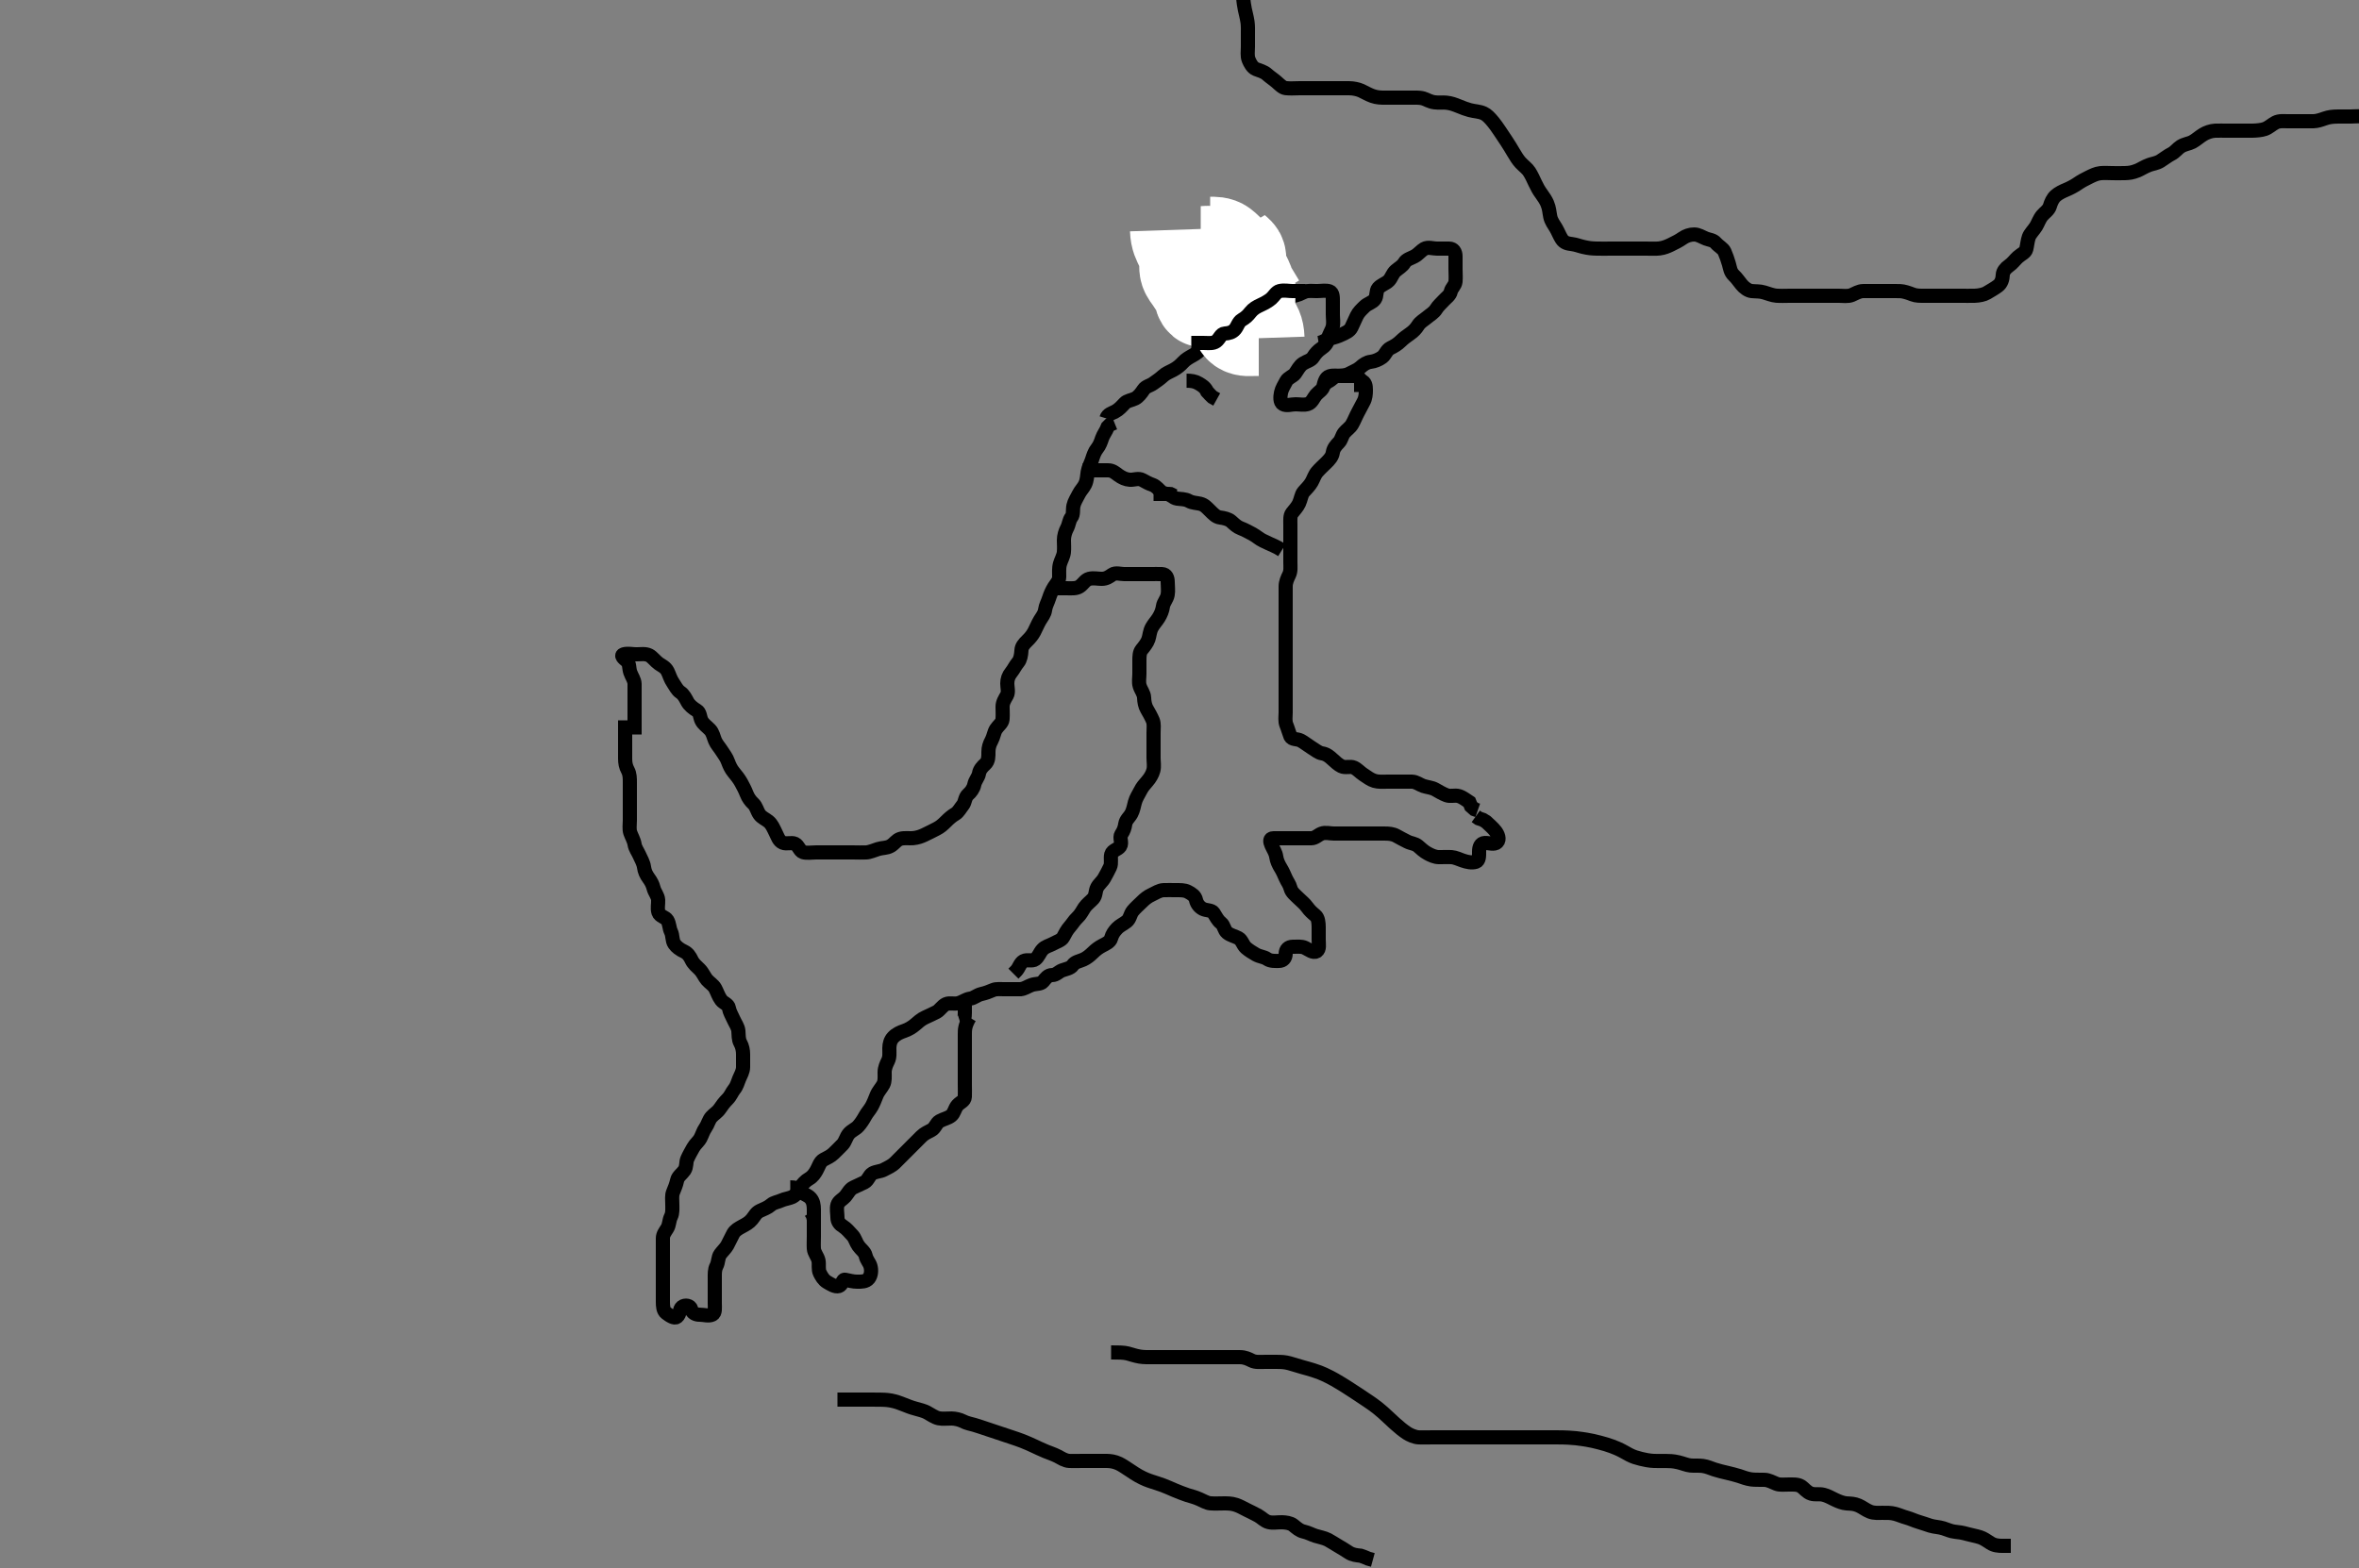 <svg width="500" height="332.41" xmlns="http://www.w3.org/2000/svg" xmlns:svg="http://www.w3.org/2000/svg" xmlns:xlink="http://www.w3.org/1999/xlink">
 <rect width="100%" height="100%" fill="#808080" stroke="none"/>
 <!-- Created with SVG-edit - http://svg-edit.googlecode.com/ -->
 <g display="inline" class="layer">
  <title>Layer 1</title>
  <path t="0,514,514,530,558,597,647,663,717,717,748,748,763,780,797,814,838,862,862,1164,1206,1247,1270,1313,1396,1411,1464,1513,1513,1565,1614,1614,1614,1683,1746,1746,1774,1774,1812,1838,1881,1897,1948,1948,1964,1982,1996,2046,2062,2062,2079,2101,2102,2112,2112,2129,2157,2196,2212,2212,2229,2229,2246,2246,2246,2269,2270,2312,2312,2312,2329,2349,2350,2373,2374,2414,2430,2446,2496,2512,2512,2512,2534,2534,2781,2797,2812,2845,2846,2896,2925,2926,2933,2949,2965,3046,3061,3077,3077,3110,3129,3146,3174,3174,3212,3238,3238,3281,3281,3296,3296,3312,3329,3329,3346,3346,3362,3362,3379,3379,3379,3396,3396,3414,3414,3414,3462,3514,3549,3598,3598,3646,3662,3712,3729,3746,3746,3762,3789,3831,3863,3863,3913,3942,3942,3958,3997,4013,4030,4047,4047,4063,4080,4080,4097,4147,4147,4197,4213,4213,4230,4247,4270,4280,4330,4330,4347,4363,4397,4447,4447,4497,4497,4513,4530,4530,4547,4580,4597,4649,4649,4680,4696,4712,4750,4798,4846,4878,4878,4902,4902,4912,4934,4950,4962,4982,4998,5046,5078,5078,5096,5096,5146,5162,5162,5179,5198,5198,5214,5230,5262,5279,5296,5318,5362,5379,5429,5429,5446,5446,5470,5470,5512,5611,5611,5627,5643,5643,5662,5714,5796,5796,5848,5880,5947,5947,5963" d="M134.5,155.705C134.5,154.705 134.5,153.905 134.5,153.005C134.5,152.105 134.5,151.205 134.5,150.305C134.5,149.4 134.5,148.538 134.5,147.705C134.5,146.726 134.518,145.906 134.5,145.005C134.482,144.104 133.882,143.395 133.585,142.505C133.299,141.647 133.445,140.595 132.889,140.141C132.136,139.526 131.456,138.931 132.204,138.709C133.063,138.456 134,138.705 134.9,138.705C135.8,138.705 136.769,138.516 137.6,138.926C138.291,139.268 138.877,140.151 139.667,140.705C140.29,141.142 141.063,141.427 141.515,142.341C141.909,143.139 142.067,143.908 142.699,144.82C143.115,145.421 143.506,146.297 144.204,146.758C144.96,147.256 145.313,148.064 145.721,148.805C146.093,149.479 146.873,150.138 147.699,150.621C148.394,151.028 148.327,151.962 148.667,152.705C149.034,153.508 149.821,153.984 150.5,154.705C151.083,155.324 151.237,156.24 151.553,156.995C151.897,157.819 152.46,158.353 152.936,159.116C153.435,159.916 153.961,160.502 154.333,161.538C154.567,162.19 154.937,163.031 155.521,163.726C156.012,164.31 156.639,165.091 157.089,165.905C157.524,166.692 157.931,167.477 158.215,168.22C158.575,169.165 159.115,169.85 159.649,170.341C160.323,170.961 160.433,171.896 161,172.684C161.464,173.329 162.286,173.639 162.9,174.152C163.619,174.752 163.905,175.538 164.3,176.306C164.807,177.293 165.029,178.253 165.9,178.633C166.728,178.994 167.765,178.516 168.5,178.872C169.255,179.236 169.492,180.427 170.21,180.648C170.983,180.886 172.089,180.705 172.9,180.705C173.8,180.705 174.7,180.705 175.6,180.705C176.5,180.705 177.3,180.705 178.2,180.705C179.1,180.705 180.021,180.705 180.984,180.705C181.675,180.705 182.744,180.751 183.6,180.705C184.389,180.662 185.318,180.228 186.101,179.989C187.078,179.691 187.916,179.816 188.743,179.348C189.607,178.859 189.965,178.085 190.821,177.826C191.679,177.567 192.703,177.752 193.5,177.684C194.507,177.598 195.305,177.281 195.9,177C196.91,176.525 197.503,176.21 198.5,175.705C199.281,175.309 199.835,174.823 200.515,174.141C201.079,173.575 201.723,172.987 202.5,172.538C203.122,172.179 203.574,171.295 204.075,170.68C204.579,170.06 204.493,169.024 205.205,168.405C205.743,167.938 206.337,167.19 206.511,166.305C206.673,165.475 207.384,164.715 207.495,164.005C207.636,163.113 208.267,162.484 208.795,162.005C209.564,161.306 209.499,160.305 209.5,159.405C209.501,158.505 209.737,157.749 210.147,157.005C210.579,156.223 210.708,155.178 211.111,154.566C211.61,153.807 212.43,153.268 212.489,152.52C212.573,151.465 212.495,150.605 212.5,149.82C212.505,148.89 212.988,148.179 213.415,147.42C213.816,146.706 213.5,145.705 213.5,144.905C213.5,144.005 213.745,143.267 214.333,142.538C214.897,141.84 215.164,141.153 215.796,140.4C216.256,139.852 216.446,138.879 216.5,137.872C216.543,137.066 217.043,136.48 217.721,135.826C218.301,135.268 218.815,134.663 219.216,133.905C219.665,133.056 219.935,132.311 220.416,131.506C220.861,130.763 221.394,130.177 221.511,129.294C221.633,128.368 222.065,127.728 222.379,126.726C222.599,126.022 222.96,125.181 223.447,124.409C223.89,123.707 224.49,123.184 224.5,122.305C224.511,121.405 224.404,120.482 224.667,119.538C224.857,118.857 225.407,117.883 225.489,117.116C225.589,116.189 225.499,115.384 225.5,114.53C225.501,113.59 225.801,112.654 226.147,112.005C226.601,111.156 226.589,110.288 227.075,109.68C227.573,109.055 227.335,108.086 227.521,107.205C227.7,106.358 228.248,105.552 228.667,104.705C229.011,104.01 229.642,103.406 229.979,102.705C230.438,101.753 230.392,100.895 230.536,100.069C230.72,99.02 231.154,98.36 231.447,97.462C231.727,96.607 231.981,95.767 232.553,95.062C233.055,94.444 233.332,93.669 233.585,92.905C233.842,92.133 234.447,91.405 234.785,90.506L235.301,89.99L236.215,89.621" id="svg_1" stroke-width="3" stroke="#000" fill="none"/>
  <path t="24251,24445,24445,24560,24576,24677,24677,24715,24715,24790,24828,24828,24854,24912,24950,24966,25030,25078,25078,25130,25179,25196,25246,25263,25263,25313,25329,25329,25346,25396,25413,25463,25463,25530,25596,25710,25758,25806,25806,25846,25869,25893,25947,25998,26049,26131,26147,26147,26166,26190,26228,26246,26262,26360,26360,26411,26428,26478,26530,26530,26580,26632,26670,26670,26728,26806,26806,26848,26908,26966,26966,27013,27013,27084,27099,27119,27178,27232,27279,27279,27362,27393,27414,27463,27463,27530,27578,27630,27679,27746,27746,27762,27821,27854,27913,27963,28012,28012,28062,28164,28214,28214,28328,28379,28379,28396,28446,28470,28514,28546,28574,28612,28638,28743,28774,28830,28878,28902,28911,29010,29062,29062,29112,29195,29210,29210,29247,29295,29311,29361,29361,29378,29430,29606,29679,29830,29878,29878,29895,30029,30423,30423,30479,30528,30689,30763,30822,30880,30946,31060,31060,31097,31163,31244,31359,31359,31412,31698,31810,31810,31845,32209,32246,32438,32454,32495,32781,32846,32944,34269,34407,34422,34755,34872,34962,35011,35061,35160,35196,35211,35263,35328,35328,35344,35394,35411,35430,35558,35594,35622,35663,35724,35724,35843,35861,35878,35928,35978,35978,36046,36078,36178,36292,36292,36308,36345,36366,36616,36649,36670,36796,36796,36811,36844,36958,37061,37130,37130,37145,37194,37309,37347,37347,37458,37543,37642,37642,37696,37793,37793,37878,37902,37902,37926,37950,37961,38011,38030,38046,38094,38146,38162,38214,38264,38264,38295,38311,38311,38334,38334,38427,38461,38545,38612,38990,38990,39021,39079,39427,39443,39496,39496,39512,39534,39580,39580,39631,39631,39697,39697,39764,39812,39829,39897,39897,39928,39944,39944,39994,40014,40110,40125,40142,40161,40161,40229,40244,40262,40279,40279,40295,40326,40326,40345,40362,40362" d="M132.5,152.705C132.5,153.705 132.5,154.505 132.5,155.405C132.5,156.341 132.5,157.19 132.5,158.109C132.5,159.104 132.5,159.869 132.5,160.82C132.5,161.705 132.624,162.482 133.075,163.305C133.502,164.085 133.5,165.005 133.5,165.905C133.5,166.805 133.5,167.705 133.5,168.505C133.5,169.405 133.5,170.305 133.5,171.205C133.5,172.116 133.5,173.026 133.5,173.88C133.5,174.82 133.332,175.741 133.585,176.505C133.842,177.277 134.366,178.115 134.505,179.005C134.632,179.824 135.178,180.521 135.525,181.305C135.887,182.123 136.375,182.91 136.5,183.805C136.627,184.711 136.924,185.395 137.5,186.184C137.968,186.824 138.315,187.436 138.536,188.305C138.755,189.167 139.457,189.902 139.5,190.805C139.543,191.704 139.291,192.543 139.557,193.405C139.825,194.271 141.052,194.403 141.443,195.062C141.925,195.875 141.837,196.736 142.216,197.505C142.633,198.35 142.424,199.371 142.936,200.105C143.407,200.78 144.094,201.282 145,201.705C145.79,202.074 146.225,202.748 146.584,203.505C146.995,204.37 147.705,204.9 148.3,205.505C148.984,206.2 149.312,207.102 149.833,207.705C150.379,208.335 151.217,208.825 151.583,209.505C152.027,210.332 152.276,211.219 152.857,212C153.357,212.673 154.371,212.865 154.5,213.705C154.622,214.5 155.113,215.287 155.475,216.105C155.822,216.889 156.415,217.692 156.499,218.505C156.591,219.4 156.488,220.33 156.925,221.105C157.335,221.831 157.5,222.705 157.5,223.505C157.5,224.405 157.505,225.305 157.5,226.205C157.495,227.105 157,227.924 156.667,228.705C156.346,229.457 156.212,230.193 155.621,230.926C155.1,231.573 154.892,232.308 154.2,233.005C153.503,233.708 153.024,234.357 152.525,235.094C152.074,235.761 151.314,236.198 150.784,236.789C150.246,237.389 150.034,238.37 149.525,239.094C149.023,239.81 148.863,240.507 148.464,241.269C148.067,242.027 147.381,242.486 146.925,243.305C146.491,244.087 146.058,244.817 145.667,245.705C145.377,246.363 145.577,247.373 145.064,248.105C144.51,248.895 143.707,249.357 143.521,250.205C143.327,251.085 143,251.924 142.667,252.705C142.346,253.457 142.5,254.405 142.5,255.305C142.5,256.205 142.595,257.15 142.216,257.905C141.78,258.772 141.903,259.642 141.415,260.42C140.95,261.16 140.5,261.705 140.5,262.505C140.5,263.405 140.5,264.305 140.5,265.205C140.5,266.105 140.5,267.005 140.5,267.905C140.5,268.805 140.5,269.705 140.5,270.505C140.5,271.405 140.5,272.305 140.5,273.226C140.5,274.189 140.5,274.88 140.5,275.948C140.5,276.805 140.536,277.842 141.204,278.348C141.9,278.874 142.942,279.601 143.479,279.163C144.207,278.571 143.941,277.549 144.553,277.058C145.197,276.539 146.318,276.757 146.499,277.506C146.713,278.398 147.5,278.705 148.3,278.705C149.2,278.705 150.184,279.059 150.979,278.684C151.684,278.351 151.5,277.205 151.5,276.305C151.5,275.405 151.5,274.505 151.5,273.605C151.5,272.705 151.5,271.905 151.5,271.005C151.5,270.105 151.447,269.17 151.853,268.405C152.301,267.559 152.163,266.556 152.667,265.872C153.147,265.219 153.79,264.648 154.147,264.005C154.622,263.152 154.956,262.323 155.416,261.506C155.812,260.803 156.547,260.398 157.3,259.989C158.098,259.556 158.78,259.211 159.379,258.483C159.978,257.755 160.216,257.089 161.1,256.68C161.912,256.304 162.731,256.022 163.416,255.421C164.012,254.898 164.85,254.837 165.6,254.484C166.376,254.119 167.205,254.108 168.064,253.669C168.761,253.313 169.229,252.489 169.667,251.705C170.03,251.053 170.733,250.309 171.5,249.872C172.28,249.427 172.715,248.735 173.075,248.105C173.569,247.241 173.76,246.259 174.6,245.826C175.249,245.492 176.103,245.097 176.7,244.505C177.303,243.908 178.015,243.22 178.6,242.605C179.158,242.019 179.347,240.983 179.936,240.316C180.549,239.621 181.357,239.374 181.925,238.73C182.45,238.136 182.921,237.446 183.379,236.605C183.785,235.858 184.347,235.301 184.784,234.505C185.14,233.857 185.461,233.046 185.785,232.221C186.137,231.328 186.813,230.663 187.215,229.906C187.612,229.158 187.498,228.205 187.5,227.305C187.502,226.405 187.886,225.567 188.216,224.905C188.637,224.062 188.495,223.105 188.5,222.205C188.505,221.305 188.759,220.481 189.301,219.905C189.969,219.195 190.824,218.823 191.667,218.538C192.525,218.249 193.362,217.74 193.979,217.205C194.632,216.64 195.212,216.09 196.1,215.68C196.912,215.305 197.659,214.969 198.5,214.538C199.164,214.198 199.697,213.239 200.5,212.872C201.243,212.532 202.226,212.889 203.1,212.669C203.963,212.452 204.705,211.83 205.6,211.705C206.506,211.578 207.039,210.95 208,210.726C208.877,210.522 209.612,210.263 210.5,209.872C211.158,209.582 212.136,209.705 212.984,209.705C213.847,209.705 214.875,209.705 215.821,209.705L216.5,209.684" id="svg_4" stroke-width="3" stroke="#000" fill="none"/>
  <path t="42256,42928,42959,43044,43159,43243,43259,43296,43361,43361,43390,43390,43427,43444,43461,43607,43693,43745,43745,43812,43861,43886,43927,43979,43979,44107,44107,44162,44177,44227,44357,44357,44443,44479,44479,44510,44563,44563,44645,44696,44696,44763,44763,44811,44894,44911,44911,45041,45057,45113,45163,45293,45610,45610,46442,46495,46512,46610,46740,46810,46870,46991,47061,47093,47118,47161,47213,47213,47262,47331,47331,47379,47465,47480,47480,47592,47608,47645,47912,48026,48157,48274,48376,48427,48428,48454,48470,48959,49620,49820,49863,49863,49912,49962,50045,50094,50094,50178,50194,50212,50262,50278,50330,50330,50428,50477,50530,50611,50661,50912,51447,51447" d="M205.5,215.705C204.505,217.405 204.5,218.305 204.5,219.205C204.5,220.105 204.5,221.005 204.5,221.905C204.5,222.805 204.5,223.705 204.5,224.462C204.5,225.358 204.5,226.221 204.5,227.184C204.5,228.105 204.5,229.005 204.5,229.905C204.5,230.805 204.537,231.706 204.5,232.505C204.457,233.423 203.549,233.621 202.936,234.316C202.347,234.983 202.273,235.972 201.613,236.505C200.904,237.078 200.071,237.163 199.147,237.68C198.408,238.093 198.24,239.151 197.4,239.584C196.751,239.918 195.897,240.313 195.3,240.905C194.697,241.502 194,242.205 193.4,242.805C192.8,243.405 192.1,244.105 191.5,244.705C190.9,245.305 190.204,246.009 189.7,246.505C189.005,247.189 188.147,247.536 187.3,247.989C186.648,248.338 185.698,248.331 184.936,248.741C184.207,249.133 184.024,250.269 183.2,250.652C182.433,251.009 181.682,251.377 180.9,251.73C180.089,252.097 179.72,253.002 179.147,253.652C178.629,254.241 177.725,254.642 177.505,255.409C177.257,256.27 177.498,257.205 177.5,258.105C177.502,259 177.996,259.56 178.7,259.99C179.375,260.403 180.026,261.18 180.699,261.905C181.237,262.485 181.416,263.371 181.936,264.105C182.494,264.892 183.29,265.358 183.479,266.205C183.693,267.161 184.275,267.642 184.495,268.409C184.743,269.27 184.667,270.314 184.143,271C183.569,271.751 182.5,271.705 181.7,271.705C180.8,271.705 179.97,271.459 179.111,271.29C178.521,271.175 178.568,272.415 177.79,272.643C177.015,272.871 176.019,272.208 175.301,271.789C174.551,271.351 174.114,270.567 173.784,269.905C173.363,269.062 173.665,268.086 173.479,267.205C173.3,266.358 172.561,265.611 172.5,264.705C172.446,263.907 172.5,263.005 172.5,262.105C172.5,261.205 172.5,260.305 172.5,259.405L172.499,258.505L172.279,257.605L171.853,256.948" id="svg_5" stroke-width="3" stroke="#000" fill="none"/>
  <path t="53992,54276,54292,54426,54525,54525,54624,54726,54726,54778,54907,54946,55040" d="M167.5,251.705C168.5,251.705 169.079,251.898 169.667,252.538C170.273,253.2 171.148,253.27 171.796,254.005C172.379,254.667 172.499,255.505 172.5,256.405L172.5,257.305L172.5,258.205L172.5,259.105" id="svg_6" stroke-width="3" stroke="#000" fill="none"/>
  <path t="63573,63842,63958,64326,64326,64361" d="M203.5,216.705C204.415,216.42 204.5,215.605 204.5,214.705L204.5,213.905L204.5,213.005" id="svg_8" stroke-width="3" stroke="#000" fill="none"/>
  <path t="71090,71595,71595,71644,71742,71825,71862,71928,72006,72006,72061,72190,72244,72275,72326,72376,72406,72445,72526,72594,72594,72676,72676,72727,72750,72875,72990,73090,73090,73106,73208,73243,73441,73472,73559,73675,73743,73827,73827,73925,73993,73993,74560,74643,74643,74695,75340,75520,75906,75937,75937,76117,76381,76396,76445,76495,76544,76560,76658,76790,76922,76994,77044,77044,77095,77146,77228,77341,77341,77441,77511,77594,77661,77661,77759,77921,77921,77936,77936,78038,78053,78126,78226,78419,78419,78525,79044,79377,79678,79729,79874,79905,79942,80641,80641,80694,80761,80827,80877,80944,80998,81062,81174,81174,81189,81189,81260,81309,81378,81444,81444,81495,81577,81577,81643,81659,81685,81728,81744,81794,81892,81908,81961,82092,82175,82175,82191,82870,82974,83092,83301,83423,83570,83721,83721,83777,83875,84264,84327,84342,84374,84392,84409,84757,84888,85006,85092,85142,85142,85174,85291,85391,85490,85544,85544,85720,85808,85808,85860,85910,85927,86041,86041,86092,86156,86192,86275,86457,86525,86525,86577,86644,86660,86709,86726,86726,86776,86776,87000,87076,87331,88141,88194,88209,88778,88906,89078,89971,91063,91174,91227,91227,91310,91501,91501,91545,91582,91785,91785" d="M213.5,209.705C214.5,209.705 215.3,209.723 216.2,209.705C217.101,209.687 217.81,209.087 218.7,208.79C219.558,208.504 220.61,208.65 221.064,208.094C221.679,207.341 222.111,206.716 223,206.705C223.889,206.694 224.377,205.988 225.111,205.716C225.945,205.406 226.916,205.288 227.379,204.605C227.863,203.891 228.733,203.812 229.615,203.421C230.354,203.093 231.015,202.546 231.584,201.989C232.257,201.33 232.831,200.891 233.6,200.484C234.358,200.083 235.278,199.703 235.499,198.904C235.743,198.019 236.178,197.42 236.784,196.789C237.334,196.216 238.126,195.877 238.796,195.348C239.537,194.762 239.509,193.85 240.111,193.105C240.639,192.451 241.3,191.905 242,191.205C242.6,190.605 243.212,190.09 244.1,189.68C244.912,189.305 245.697,188.748 246.6,188.705C247.499,188.662 248.3,188.705 249.2,188.705C250.1,188.705 251.035,188.652 251.8,189.058C252.646,189.506 253.318,189.937 253.5,190.805C253.667,191.597 254.239,192.313 254.936,192.669C255.707,193.062 256.819,192.893 257.215,193.506C257.735,194.313 258.081,195.097 258.796,195.657C259.484,196.196 259.411,197.136 260.111,197.72C260.794,198.29 261.764,198.47 262.5,198.872C263.235,199.274 263.413,200.305 264.069,200.905C264.611,201.401 265.557,201.991 266.195,202.348C267.041,202.82 267.901,202.821 268.561,203.28C269.292,203.787 270.333,203.714 271.089,203.705C271.979,203.695 272.485,203.094 272.5,202.205C272.516,201.226 273.111,200.71 274,200.705C274.9,200.7 275.85,200.573 276.6,200.926C277.376,201.291 278.312,202.096 279.064,201.669C279.756,201.276 279.5,200.105 279.5,199.205C279.5,198.305 279.511,197.4 279.5,196.538C279.49,195.705 279.427,194.586 278.796,194.067C278.135,193.524 277.581,193.029 277.064,192.305C276.504,191.519 275.9,191.105 275.2,190.405C274.5,189.705 273.761,189.171 273.536,188.305C273.31,187.437 272.834,186.896 272.521,186.184C272.171,185.389 271.883,184.707 271.447,184C271.033,183.329 270.625,182.5 270.5,181.605C270.373,180.699 269.852,180.005 269.5,179.205C269.151,178.41 269.041,177.715 269.9,177.705C270.8,177.694 271.7,177.705 272.6,177.705C273.5,177.705 274.3,177.705 275.2,177.705C276.1,177.705 277,177.707 277.9,177.705C278.796,177.703 279.318,177.022 280.111,176.716C280.94,176.395 281.9,176.705 282.8,176.705C283.7,176.705 284.6,176.705 285.5,176.705C286.3,176.705 287.2,176.705 288.1,176.705C289,176.705 289.911,176.705 290.821,176.705C291.5,176.705 292.615,176.705 293.5,176.705C294.3,176.705 295.207,176.75 296,177.205C296.706,177.61 297.537,178.031 298.3,178.421C299.053,178.806 299.906,178.801 300.553,179.352C301.157,179.867 301.77,180.479 302.6,180.926C303.248,181.276 304.1,181.7 305,181.705C305.9,181.71 306.802,181.651 307.701,181.706C308.389,181.749 309.308,182.176 310.016,182.421C310.96,182.747 311.937,182.956 312.796,182.7C313.558,182.474 313.5,181.405 313.5,180.505C313.5,179.605 313.782,178.748 314.7,178.705C315.599,178.663 316.732,179.139 317.333,178.538C317.934,177.937 317.487,176.855 316.979,176.205C316.379,175.437 315.7,174.905 315,174.226L314.3,173.789L313.4,173.484L312.8,173.058" id="svg_10" stroke-width="3" stroke="#000" fill="none"/>
  <path t="117996,118350,118393,118458,118458,118486,118542,118573,118598,118598,118690,118793,118809,118876,118892,118943,119010,119026,119054,119210,119292,119323,119341,119341,119358,119390,119390,119422,119458,119458,119474,119494,119518,119534,119534,119550,119591,119591,119641,119724,119776,119821,119860,119938,119954,120071,120189,120205,120205,120244,120324,120408,120423,120459,120509,120509,120525,120592,120642,120709,120758,120782,120830,120854,120854,120893,121018,121091,121123,121175,121198,121242,121270,121270,121309,121359,121375,121392,121422,121430,121454,121492,121492,121518,121526,121592,121659,121675,121694,121742,121791,121791,121814,121838,122273,122326,122439,122439,122508,122508,122576,122614,122614,122624,122692,122709,122734,122774,122774,122824,122841,122858,122886,122926,122976,123168,123168,123244,123244,123293,123368,123408,123460,123541,123591,123641,123641,123661,123710,123726,123792,123823,123823,123892,123959,123974,124042,124042,124124,124226,124242,124340,124454,124995,124995" d="M288.5,80.705C289.415,80.99 289.5,81.805 289.5,82.705C289.5,83.505 289.445,84.406 289,85.205C288.554,86.006 288.133,86.853 287.784,87.505C287.331,88.352 287.017,89.215 286.553,90C286.162,90.661 285.422,91.131 284.925,91.73C284.415,92.345 284.338,93.222 283.784,93.789C283.126,94.463 282.629,95.07 282.499,95.905C282.356,96.82 281.797,97.406 281.1,98.105C280.501,98.706 279.854,99.262 279.204,100.005C278.623,100.669 278.408,101.5 278,102.205C277.543,102.995 276.939,103.556 276.301,104.274C275.826,104.81 275.724,105.872 275.333,106.705C274.973,107.474 274.388,108.079 273.853,108.758C273.395,109.338 273.5,110.305 273.5,111.205C273.5,112.105 273.5,113.005 273.5,113.905C273.5,114.805 273.5,115.705 273.5,116.505C273.5,117.405 273.5,118.305 273.5,119.205C273.5,120.105 273.637,121.062 273.216,121.905C272.886,122.567 272.502,123.405 272.5,124.305C272.498,125.205 272.5,126.105 272.5,127.005C272.5,127.905 272.5,128.805 272.5,129.705C272.5,130.505 272.5,131.405 272.5,132.305C272.5,133.205 272.5,134.105 272.5,135.005C272.5,135.905 272.5,136.805 272.5,137.705C272.5,138.505 272.5,139.405 272.5,140.305C272.5,141.205 272.5,142.105 272.5,143.005C272.5,143.905 272.5,144.805 272.5,145.705C272.5,146.505 272.5,147.405 272.5,148.305C272.5,149.205 272.5,150.105 272.5,151.005C272.5,151.905 272.317,152.859 272.667,153.705C272.991,154.49 273.185,155.266 273.511,156.094C273.796,156.82 274.953,156.593 275.701,156.99C276.458,157.392 277.166,157.983 277.847,158.405C278.762,158.971 279.489,159.596 280.2,159.7C281.135,159.838 281.782,160.377 282.379,160.926C283.019,161.515 283.638,162.091 284.3,162.421C285.143,162.842 286.179,162.362 286.979,162.726C287.752,163.077 288.23,163.715 289.021,164.226C289.851,164.762 290.467,165.276 291.333,165.538C292.173,165.792 293.1,165.705 294,165.705C294.9,165.705 295.8,165.705 296.7,165.705C297.6,165.705 298.5,165.68 299.3,165.705C300.201,165.734 300.926,166.368 301.7,166.62C302.56,166.9 303.458,166.939 304.2,167.352C304.964,167.778 305.703,168.248 306.6,168.583C307.451,168.902 308.334,168.509 309.2,168.762C310.078,169.019 310.796,169.652 311.447,170.062L311.785,170.904L312.5,171.538L313.215,171.789" id="svg_13" stroke-width="3" stroke="#000" fill="none"/>
  <path t="130927,131198,131198,131214,131241,131262,131468,131468,131484,131542,131593,131609,131609,131659,131659,131708,131734,131792,131842,131842,131858,131858,131908,131934,131975,131975,132025,132025,132042,132042,132092,132110,132110,132134,132947,133212" d="M244.5,104.705C245.5,104.705 246.3,104.678 247.2,104.705C248.144,104.734 248.552,105.561 249.5,105.705C250.291,105.825 251.207,105.751 252,106.205C252.706,106.609 253.617,106.607 254.385,106.79C255.351,107.021 255.792,107.628 256.548,108.348C257.128,108.9 257.72,109.596 258.6,109.705C259.384,109.802 260.395,110.031 260.931,110.506C261.649,111.144 262.164,111.68 262.985,111.99C263.729,112.271 264.711,112.784 265.479,113.205C266.347,113.681 266.936,114.265 267.7,114.621C268.561,115.022 269.2,115.352 270.1,115.73L270.9,116.13L271.7,116.622" id="svg_14" stroke-width="3" stroke="#000" fill="none"/>
  <path t="135386,135791,135873,135889,135889,135973,136007,136024,136092,136108,136159,136226,136291,136291,136318,136358,136476,136527,136527,136574,136657,136657,136725,136823,136906" d="M229.5,99.705C230.387,99.705 231.325,99.705 232.333,99.705C233.089,99.705 234,99.703 234.9,99.705C235.796,99.707 236.381,100.237 237.021,100.705C237.81,101.281 238.594,101.644 239.5,101.705C240.298,101.759 241.323,101.294 242.143,101.762C242.956,102.226 243.539,102.529 244.3,102.79C245.08,103.059 245.7,103.904 246.3,104.42L247.2,104.7L248.1,104.741L248.9,105.13" id="svg_15" stroke-width="3" stroke="#000" fill="none"/>
  <path t="139543,139657,139657,139686,139726,139774,139791,139807,139807,139907,139959,140009,140009,140025,140076,140092,140109,140133,140134,140141,140190,140242,140258,140325,140392,140446,140526,140526,140763,140798,140807,140875,140924,140942,141008,141057,141057,141078,141124,141174,141224,141246,141290,141340,141358,141358,141374,141424,141440,141490,141542,141557,141609,141675,141690,141710,141710,141759,141807,141824,141907,141958,142025,142025,142041,142092,142142,142142,142158,142182,142223,142273,142307,142334,142391,142422,142422,142440,142462,142509,142525,142550,142590,142640,142692,142692,142741,142766,142775,142807,142807,142858,142874,142910,142910,142927,142958,142974,142974,142991,143008,143058,143079,143126,143196,143239,143239,143258,143275,143291,143343,143391,143422,143476,143476,143541,143593,143593,143640,143662,143757,143773,143823,143823,143854,143870,143907,143907,143934,143991,144022,144022,144040,144070,144125,144222,146214,146374,146423,146440,146742,146808,146808" d="M223.5,124.705C224.5,124.705 225.3,124.705 226.2,124.705C227.1,124.705 228.07,124.816 228.8,124.348C229.6,123.835 229.98,122.93 230.857,122.705C231.775,122.469 232.667,122.705 233.5,122.705C234.478,122.705 235.054,122.287 235.721,121.826C236.451,121.322 237.5,121.705 238.3,121.705C239.2,121.705 240.1,121.705 241,121.705C241.9,121.705 242.8,121.705 243.7,121.705C244.6,121.705 245.501,121.668 246.3,121.705C247.218,121.748 247.499,122.506 247.5,123.405C247.501,124.305 247.657,125.221 247.489,126.105C247.31,127.051 246.611,127.695 246.501,128.505C246.381,129.399 246.04,130.229 245.553,131C245.11,131.703 244.56,132.256 244.147,133.005C243.686,133.844 243.668,134.741 243.415,135.505C243.158,136.277 242.515,137.085 242,137.705C241.5,138.307 241.5,139.205 241.5,140.105C241.5,141.005 241.5,141.905 241.5,142.805C241.5,143.705 241.304,144.539 241.557,145.405C241.814,146.283 242.471,147.004 242.5,147.905C242.529,148.805 242.708,149.679 243.075,150.305C243.527,151.077 244,151.924 244.333,152.705C244.654,153.457 244.5,154.405 244.5,155.305C244.5,156.205 244.5,157.105 244.5,158.005C244.5,158.905 244.5,159.805 244.5,160.705C244.5,161.505 244.684,162.431 244.464,163.305C244.247,164.168 243.717,164.999 243.147,165.652C242.628,166.249 242.091,166.832 241.667,167.705C241.3,168.459 240.798,169.127 240.536,170.105C240.329,170.879 240.193,171.752 239.784,172.505C239.351,173.303 238.644,173.757 238.5,174.705C238.38,175.496 238.186,176.092 237.667,176.872C237.196,177.579 237.929,178.658 237.415,179.42C236.964,180.087 235.759,180.249 235.536,181.105C235.309,181.977 235.664,182.962 235.279,183.805C234.973,184.474 234.509,185.323 234.075,186.105C233.619,186.924 232.933,187.383 232.536,188.141C232.135,188.907 232.31,189.833 231.699,190.505C231.128,191.132 230.302,191.729 229.857,192.405C229.386,193.121 229.025,193.905 228.333,194.538C227.735,195.086 227.307,195.829 226.796,196.405C226.145,197.137 225.777,197.87 225.333,198.705C224.997,199.339 223.964,199.632 223.2,200.058C222.458,200.471 221.552,200.622 220.936,201.316C220.351,201.974 220.124,202.836 219.447,203.352C218.79,203.854 217.699,203.334 216.936,203.741C216.206,204.131 215.979,205.205 215.4,205.805L214.8,206.405" id="svg_16" stroke-width="3" stroke="#000" fill="none"/>
  <path t="179707,179990,180005,180005,180022,180022,180070,180107,180157,180285,180285,180301,180405,180429,180430,180472,180502,180555,180606,180606,180657,180673,180710,180756,180773,180823,180873,180923,180940,180990,181135,181135,181182,181222,181222,181274,181274,181342,181357,181373,181472,181522,181522,181539,181589,181606,181622,181646,181689,181705,181705,181734,181790,181806,181822,181822,181845,181889,181909,182083,182157,182157,182222,182352,182438,182506,182506,182604,182688,182740,182822,182846,182923,182923,182954,182972,183040,183078,183089,183189,183189,183222,183222,183272,183322,183322,183372,183580,183596,183596,183640,183689,183741,183916,184301,184301,184341,184440,184473,184589,184672,184724,184806,184858,184858,184908,185054,185069,185154,185169,185269,185285,185423,185647,185722,185789,185934,186021,186021,186182,186503,186622,186782,186782,186902,186918" d="M234.5,88.705C234.787,87.789 235.695,87.599 236.315,87.269C237.217,86.789 237.724,86.163 238.379,85.484C238.937,84.905 239.769,84.894 240.6,84.483C241.291,84.142 241.909,83.318 242.379,82.605C242.854,81.885 243.721,81.797 244.439,81.28C245.103,80.802 245.804,80.352 246.5,79.705C247.103,79.144 247.941,78.821 248.7,78.421C249.558,77.968 250.171,77.422 250.721,76.826C251.31,76.189 251.976,75.81 252.8,75.352C253.542,74.94 254.229,74.489 254.667,73.705C255.03,73.053 255.8,72.405 256.5,71.705C257,71.205 257.804,70.581 258.215,69.905C258.686,69.129 259.432,69.098 260.215,68.62C261.018,68.129 261.532,67.578 262.1,67.094C262.845,66.459 263.743,66.049 264.379,65.484C264.979,64.949 265.7,64.705 266.6,64.705C267.5,64.705 268.277,64.581 269.1,64.13C269.88,63.703 270.85,63.837 271.6,63.484C272.376,63.119 273.1,62.716 274,62.705C274.9,62.694 275.719,62.204 276.5,61.872C277.252,61.551 278.2,61.705 279.1,61.705C280.021,61.705 281.026,61.494 281.79,61.762C282.558,62.032 282.5,63.105 282.5,64.005C282.5,64.905 282.5,65.805 282.5,66.705C282.5,67.505 282.684,68.431 282.464,69.305C282.247,70.168 281.625,70.91 281.5,71.805C281.373,72.711 280.875,73.337 280.017,73.905C279.377,74.329 278.785,74.964 278.333,75.705C277.897,76.421 276.932,76.581 276.2,77.062C275.406,77.584 275.073,78.387 274.5,79.184C274.07,79.782 272.997,80.07 272.621,80.805C272.191,81.646 271.7,82.358 271.521,83.205C271.335,84.086 271.245,85.274 271.936,85.669C272.687,86.098 273.7,85.705 274.6,85.705C275.5,85.705 276.338,85.914 277.2,85.648C278.066,85.38 278.391,84.366 278.925,83.73C279.472,83.081 280.293,82.705 280.499,81.904C280.723,81.031 280.934,80.03 281.8,79.762C282.662,79.496 283.6,79.705 284.5,79.705C285.3,79.705 286.2,79.684 287.1,79.705C287.98,79.726 288.443,80.415 288.499,81.222L288.5,82.184L288.5,83.105" id="svg_20" stroke-width="3" stroke="#000" fill="none"/>
  <path t="188748,189271,189271,189287,189303,189356,189405,189405,189423,189521,189635,189635,189675,189726,189750,189750,189790,189805,189830,189846,189890,189890,189906,189957,190005,190055,190055,190072,190088,190110,190126,190126,190190,190238,190262,190307,190323,190390,190488,190556,190654,190654,190815,190966,191039,191088,191140,191188,191271,191271,191371,191423,191473,191489,191539,191591,191606,191704,191755,191808,191823,191872,191902,191940,192035,192106,192137,192166,192222,192289,192338,192422,192422,192490,192571,192571,192622,192672,192722,192774,192822,192838,192838,192855,192938,192938,192969,193054,193070,193139,193170,193188,193238,193321,193321" d="M279.5,72.705C280.5,72.538 281.154,71.91 282,71.726C282.88,71.534 283.627,71.296 284.5,70.872C285.16,70.551 286.052,70.224 286.447,69.405C286.865,68.54 287.14,67.873 287.553,67.005C287.951,66.168 288.598,65.603 289.2,65.005C289.897,64.313 290.896,64.168 291.415,63.42C291.881,62.746 291.625,61.672 292.111,61.105C292.748,60.362 293.795,60.103 294.379,59.483C294.948,58.879 295.16,57.957 295.8,57.409C296.552,56.766 297.25,56.423 297.667,55.705C298.087,54.98 299.032,54.77 299.8,54.352C300.641,53.895 301.169,53.157 301.857,52.762C302.677,52.292 303.7,52.705 304.6,52.705C305.5,52.705 306.3,52.686 307.2,52.705C308.065,52.723 308.498,53.409 308.5,54.305C308.502,55.205 308.5,56.116 308.5,57.026C308.5,57.88 308.587,58.824 308.5,59.705C308.416,60.551 307.678,61.006 307.5,61.805C307.312,62.648 306.515,63.121 306,63.705C305.436,64.343 304.83,64.814 304.416,65.506C303.94,66.302 303.075,66.762 302.475,67.28C301.846,67.822 301.026,68.229 300.553,69C300.151,69.655 299.556,70.279 298.889,70.73C298.153,71.229 297.401,71.806 296.9,72.305C296.201,73.002 295.454,73.422 294.7,73.789C293.866,74.196 293.64,75.22 292.979,75.705C292.29,76.211 291.402,76.596 290.5,76.705C289.701,76.801 289.02,77.247 288.3,77.904C287.715,78.437 286.801,78.759 286,79.205C285.201,79.65 284.393,79.594 283.5,79.705C282.601,79.817 282.215,80.621 281.4,80.926L280.8,81.409" id="svg_21" stroke-width="3" stroke="#000" fill="none"/>
  <path t="199812,200038,200106,200142,200222,200222,200271,200321,200338,200358,200406,200406,200473,200473,200523,200523,200590,200718,200772,200839,200969,201037,201074" d="M249.5,48.705C249.557,50.405 250.062,51.173 250.447,52.005C250.851,52.877 251.352,53.474 251.495,54.405C251.633,55.294 251.357,56.218 251.511,57.105C251.655,57.94 252.322,58.577 252.8,59.358C253.219,60.041 253.823,60.741 254.215,61.504C254.646,62.344 254.494,63.502 255.204,63.7C256.068,63.941 256.9,64.13 257.699,64.621L258.447,65.058" id="svg_22" stroke-width="20" stroke="#fff" fill="none"/>
  <path t="202387,202477,202477,202502,202521,202538,202538,202588,202604,202621,202671,202688,202688,202718,202756,202807,202871" d="M254.5,53.705C255.5,53.705 256.337,53.501 257.2,53.762C258.085,54.03 258.808,54.826 259.215,55.505C259.656,56.241 260.118,57.015 260.415,57.905C260.701,58.763 260.5,59.705 260.5,60.505C260.5,61.405 260.536,62.269 261.216,62.789L261.721,63.584" id="svg_23" stroke-width="20" stroke="#fff" fill="none"/>
  <path t="204134,204222,204246,204270,204270,204288,204338,204358,204404,204478,204478,204586,204622,204646,204753,204884,204884,204970,205177,205364,205490,205490,205540,205589,205672,206207" d="M255.5,53.705C257.2,53.762 258.031,54.195 258.699,54.905C259.241,55.481 259.487,56.405 259.5,57.305C259.513,58.205 259.85,59.012 260.5,59.705C260.974,60.21 261.482,61.104 261.5,62.005C261.518,62.905 261.5,63.805 261.5,64.705C261.5,65.505 261.534,66.418 261.925,67.105C262.389,67.921 262.607,68.934 263.204,69.348C263.993,69.895 265,69.705 265.9,69.705L266.8,69.705" id="svg_24" stroke-width="20" stroke="#fff" fill="none"/>
  <path t="207287,207439,207472,207489,207518,207534,207550,207558,207582,207639,207639,207706,207756,207772,207821,207871,207888,207956" d="M259.5,50.705C260.9,53.058 261.989,53.325 262.443,54.062C262.886,54.782 262.389,55.812 262.5,56.705C262.612,57.604 263.314,58.036 263.721,58.805C264.122,59.563 264.489,60.305 264.5,61.205C264.511,62.105 264.857,63 265.5,63.538L266.333,63.872L266.784,64.621" id="svg_25" stroke-width="20" stroke="#fff" fill="none"/>
  <path t="209821,209942,209954,209971,209998,209998,210038,210054,210054,210106,210106,210122,210172,210172,210190,210257,210272,210272,210304,210434" d="M256.5,51.705C257.301,51.705 258.262,51.669 259,52.226C259.666,52.728 260.261,53.35 260.889,54.105C261.436,54.762 261.633,55.617 262.205,56.358C262.624,56.9 263.414,57.807 263.5,58.705C263.576,59.501 263.815,60.092 264.333,60.872C264.804,61.579 264.5,62.505 264.5,63.405L264.5,64.305" id="svg_26" stroke-width="20" stroke="#fff" fill="none"/>
  <path t="211476,211606,211621,211637,211654,211671,211671,211671,211671,211687,211687,211704,211726,211737,211754,211754,211822" d="M260.5,51.705C260.5,53.505 260.494,54.405 260.5,55.305C260.505,56.137 260.663,57.206 260.784,57.757C260.993,58.707 261.195,59.338 261.379,60.44C261.536,61.386 261.333,62.325 261.521,63.205C261.702,64.054 262.5,64.705 263.064,65.305L263.475,66.105" id="svg_27" stroke-width="20" stroke="#fff" fill="none"/>
  <path t="212868,213005,213021,213037,213037,213062,213071,213094,213110,213121,213137,213189,213189,213238,213238" d="M266.5,71.705C266.443,70.005 265.958,69.225 265.301,68.505C264.768,67.92 264.502,67.005 264.5,66.105C264.498,65.205 264.5,64.305 264.5,63.405C264.5,62.505 264.5,61.605 264.5,60.82L264.511,59.88L264.585,59.189" id="svg_28" stroke-width="20" stroke="#fff" fill="none"/>
  <path t="221418,222004,222004,222118,222149,222186,222254,222305,222321,222434,222449,222488,222536,222603,222603,222653,222768,222768,222871,222953,222953,223021,223071,223087,223104,223171,223237,223268,223286,223369,223421,223503,223603,223717" d="M252.5,72.705C253.5,72.705 254.3,72.705 255.2,72.705C256.1,72.705 257.109,72.872 257.796,72.348C258.546,71.774 258.715,70.766 259.6,70.705C260.498,70.643 261.224,70.461 261.784,69.788C262.292,69.178 262.48,68.243 263.205,67.815C264.067,67.307 264.512,66.854 265.021,66.205C265.623,65.439 266.328,65.057 267.2,64.652C268.031,64.266 268.851,63.828 269.475,63.28C270.059,62.765 270.488,61.891 271.204,61.709C272.17,61.466 273.1,61.705 274,61.705L274.9,61.705L275.8,61.705L276.7,61.705" id="svg_30" stroke-width="3" stroke="#000" fill="none"/>
  <path t="227668,227938,227938,227954,228087,228153,228205,228253,228253,228285" d="M251.5,80.705C252.5,80.705 253.283,80.818 254.064,81.28C254.837,81.737 255.475,82.141 255.857,83.005L256.5,83.705L257,84.184L257.889,84.68" id="svg_31" stroke-width="3" stroke="#000" fill="none"/>
  <path t="240157,240302,240302,240335,240335,240352,240352,240352,240352,240369,240369,240385,240402,240419,240435,240435,240518,240555,240570,240570,240589,240637,240637,240685,240703,240703,240720,240736,240786,240821,240821,240837,240853,240853,240870,240886,240886,240903,240920,240920,240936,240936,240936,240986,240986,241003,241020,241036,241036,241036,241053,241053,241070,241070,241086,241086,241103,241103,241120,241120,241136,241136,241153,241170,241170,241170,241186,241202,241202,241202,241219,241219,241219,241235,241235,241235,241285,241285,241302,241302,241302,241319,241319,241319,241319,241335,241335,241335,241335,241352,241352,241352,241369,241369,241385,241402,241402,241419,241437,241452,241469,241469,241485,241485,241485,241485,241502,241502,241502,241519,241519,241535,241535,241661,241661,241685,241685,241702,241719,241719,241719,241735,241735,241735,241752,241752,241752,241752,241769,241769,241769,241769,241885,241885,241903,241919,241935,241952,241952,241969,241969,241969,241985,241985,242035,242035,242087,242103,242141,242157,242173,242173,242197,242218,242237,242260,242261,242285,242285,242308,242335,242335,242352,242352,242381,242435,242453,242469,242469,242485,242485,242502,242502,242518,242518,242535,242535,242535,242556,242585,242635,242702,242718,242718,242735,242735,242735,242752,242752,242768,242768,242797,242818,242818,242835,242852,242885,242902,242918,242940,242941,242953,242968,242985,242985,242985,243002,243002,243018,243018,243035,243052,243052,243068,243085,243085,243102,243102,243102,243102,243103,243118,243118,243118,243135,243135,243152,243152,243168,243168,243185,243202,243202,243218,243235,243252,243253,243268,243285,243285,243302,243302,243318,243318,243318,243340,243368,243385,243403,243419,243419,243486,243486,243517,243517,243535,243535,243552,243552,243552,243568,243568,243585,243585,243605,243605,243653,243653,243671,243702,243718,243718,243735,243735,243735,243736,243752,243752,243752,243768,243768,243768,243789,243789,243837,243837,243853,243868,243869,243885,243902,243902,243918,243918,243941,243941,244002,244018,244018,244035,244052,244068,244085,244085,244086,244102,244102,244102,244118,244118,244118,244217,244217,244348,244364,244402,244452,244477,244502,244552,244573,244573,244602,244668,244668,244685,244685,244735,244735,244752,244773,244802,244835,244868,244902,244902,244935,244935,244935,244968,244968,244986,244986" d="M264.5,-3.295C263.5,-2.295 263.474,-1.537 263.504,-0.629C263.533,0.225 263.716,1.349 263.853,2.006C263.994,2.685 264.265,3.643 264.415,4.649C264.54,5.496 264.5,6.405 264.5,7.305C264.5,8.226 264.5,9.189 264.5,9.88C264.5,10.948 264.319,11.858 264.667,12.705C264.943,13.376 265.437,14.342 266.21,14.652C266.97,14.958 267.865,15.14 268.6,15.805C269.2,16.347 269.899,16.786 270.553,17.352C271.153,17.872 271.823,18.603 272.521,18.684C273.472,18.794 274.5,18.705 275.3,18.705C276.136,18.705 276.984,18.705 277.847,18.705C278.875,18.705 279.822,18.705 280.542,18.705C281.667,18.705 282.448,18.705 283.239,18.705C284.167,18.705 285.079,18.702 286,18.705C286.805,18.707 287.829,18.911 288.521,19.226C289.108,19.493 290.077,20.059 290.9,20.348C291.877,20.691 292.664,20.7 293.617,20.705C294.31,20.709 295.268,20.705 296,20.705C297.167,20.705 297.979,20.705 298.984,20.705C299.675,20.705 300.768,20.619 301.667,20.872C302.348,21.063 302.992,21.541 304.021,21.684C305.033,21.825 305.765,21.676 306.552,21.762C307.586,21.875 308.274,22.143 309.184,22.506C310.183,22.906 310.717,23.125 311.547,23.348C312.569,23.622 313.531,23.589 314.5,24.038C315.147,24.338 315.73,24.937 316.5,25.872C316.917,26.377 317.306,26.937 317.9,27.809C318.506,28.701 318.901,29.302 319.289,29.894C319.847,30.745 320.337,31.536 320.743,32.243C321.2,33.041 321.786,33.961 322.3,34.504C322.982,35.223 323.707,35.723 324.143,36.405C324.669,37.229 325.022,38.051 325.379,38.805C325.783,39.659 326.164,40.364 326.667,41.038C327.165,41.707 327.681,42.507 327.931,43.108C328.415,44.271 328.364,44.897 328.583,45.934C328.788,46.912 329.333,47.568 329.8,48.362C330.23,49.093 330.541,49.939 331,50.663C331.535,51.507 332.306,51.63 333.172,51.741C334.055,51.854 334.765,52.159 335.609,52.352C336.791,52.624 337.399,52.667 338.3,52.694C339.5,52.731 340.101,52.705 341.021,52.705C341.657,52.705 343.021,52.705 343.744,52.705C344.458,52.705 345.445,52.705 346.444,52.705C347.296,52.705 348.2,52.705 349.1,52.705C350.021,52.705 350.989,52.753 351.711,52.669C352.71,52.552 353.504,52.192 354.1,51.904C355.102,51.419 355.861,51.033 356.615,50.506C357.317,50.016 358.2,49.697 359.1,49.705C360,49.713 360.709,50.232 361.6,50.583C362.261,50.844 363.118,50.862 363.669,51.506C364.259,52.195 365.23,52.674 365.515,53.341C365.865,54.159 366.187,55.04 366.447,55.952C366.707,56.861 366.757,57.67 367.5,58.372C368.101,58.939 368.509,59.561 369.111,60.305C369.639,60.958 370.488,61.615 371.257,61.7C372.152,61.8 372.921,61.701 373.9,61.989C374.717,62.229 375.696,62.625 376.5,62.684C377.498,62.757 378.289,62.705 379.015,62.705C379.979,62.705 380.9,62.705 381.8,62.705C382.701,62.705 383.667,62.705 384.336,62.705C385.5,62.705 386.3,62.705 387.1,62.705C388.1,62.705 388.9,62.705 389.899,62.705C390.664,62.705 391.667,62.881 392.5,62.538C393.171,62.262 394,61.715 394.9,61.705C395.8,61.695 396.7,61.705 397.6,61.705C398.5,61.705 399.3,61.705 400.2,61.705C401.042,61.705 402.043,61.688 402.751,61.716C403.496,61.744 404.495,62.069 405.383,62.421C406.129,62.717 407.016,62.704 408,62.705C408.984,62.706 409.675,62.705 410.743,62.705C411.601,62.705 412.429,62.705 413.486,62.705C414.22,62.705 415.042,62.705 415.904,62.705C416.335,62.705 417.927,62.717 418.607,62.694C419.477,62.665 420.545,62.445 421.115,62.094C422.009,61.544 422.723,61.176 423.478,60.605C424.19,60.067 424.465,59.184 424.501,58.222C424.526,57.566 425.084,56.835 425.8,56.348C426.586,55.813 427.067,55.07 427.7,54.506C428.463,53.827 429.293,53.559 429.475,52.822C429.67,52.033 429.749,51.012 430.021,50.247C430.269,49.547 431.106,48.728 431.553,48C431.965,47.328 432.257,46.398 432.833,45.705C433.374,45.054 434.225,44.558 434.479,43.705C434.723,42.886 435.076,42.08 435.703,41.505C436.284,40.97 437.268,40.505 438,40.205C438.732,39.905 439.683,39.394 440.248,39.005C441.145,38.388 441.707,38.098 442.7,37.605C443.476,37.22 444.322,36.793 445.195,36.709C446.096,36.623 446.911,36.705 447.822,36.705C448.747,36.705 449.667,36.73 450.457,36.696C451.312,36.66 451.929,36.609 453.099,36.137C453.706,35.892 454.512,35.333 455.578,34.948C456.248,34.706 457.139,34.61 457.899,34.137C458.715,33.629 459.502,32.999 460.195,32.657C461.032,32.244 461.515,31.493 462.2,31.062C463.056,30.524 464.002,30.456 464.675,30.094C465.504,29.648 466.09,29.051 466.984,28.506C467.651,28.099 468.612,27.748 469.5,27.705C470.299,27.667 471.2,27.705 472.1,27.705C473.042,27.705 473.833,27.705 474.772,27.705C475.609,27.705 476.5,27.719 477.396,27.7C478.264,27.683 479.349,27.589 480.038,27.348C480.862,27.06 481.536,26.382 482.299,25.99C483.139,25.559 484.1,25.705 485,25.705C485.9,25.705 486.8,25.705 487.7,25.705C488.6,25.705 489.5,25.722 490.3,25.705C491.137,25.687 491.974,25.391 492.711,25.13C493.686,24.786 494.479,24.715 495.478,24.705C496.299,24.696 497.2,24.705 498.1,24.705C499,24.705 499.911,24.571 500.8,24.709C501.734,24.855 502.273,25.512 502.821,26.248C503.341,26.945 503.847,27.7 504.333,28.372L504.979,29.163L505.6,29.805L506.2,30.405" id="svg_32" stroke-width="3" stroke="#000" fill="none"/>
  <path t="247577,247709,247735,247752,247752,247752,247768,247768,247785,247785,247785,247802,247802,247818,247818,247818,247818,247818,247835,247835,247835,247852,247852,247868,247885,247885,247902,247902,247902,247918,247918,247935,247957,247957,247985,248002,248002,248002,248018,248018,248035,248035,248052,248052,248052,248068,248068,248068,248068,248085,248085,248085,248085,248085,248085,248102,248102,248102,248102,248102,248102,248102,248118,248118,248118,248118,248118,248135,248135,248135,248135,248135,248135,248157,248157,248157,248157,248218,248268,248285,248285,248302,248318,248318,248335,248335,248352,248352,248352,248368,248368,248368,248368,248385,248385,248402,248402,248402,248418,248418,248418,248418,248435,248435,248435,248452,248452,248452,248468,248468,248468,248485,248485,248485,248485,248502,248502,248502,248502,248502,248502,248503,248518,248518,248518,248518,248518,248535,248535,248535,248552,248552,248552,248552,248573,248602,248602,248618,248618,248618,248618,248635,248635,248653,248653,248653,248672,248672,248702,248702,248702,248718,248718,248718,248718,248735,248735,248735,248735,248752,248752,248752,248768,248768,248785,248802,248802,248818,248818,248835,248852,248868,248868,248868,248885,248902,248902,248918,248918,248918,248986,248986,249017,249017,249035,249035,249052,249053,249053,249068,249068,249085,249085,249102,249102,249118,249118,249135,249135,249152,249152,249220,249253,249253,249253,249269,249270,249286,249286,249303,249303,249319,249349,249349,249350,249403,249453,249453,249453,249469,249486,249701,249817,249817,249833" d="M235.5,286.705C237.3,286.705 238.179,286.712 239.043,286.926C239.768,287.106 240.541,287.409 241.579,287.584C242.472,287.734 243.5,287.705 244.3,287.705C245.1,287.705 246.113,287.705 246.808,287.705C248,287.705 248.752,287.705 249.576,287.705C250.424,287.705 251.248,287.705 252.335,287.705C253.192,287.705 253.887,287.705 254.899,287.705C255.843,287.705 256.747,287.705 257.667,287.705C258.521,287.705 259.5,287.705 260.3,287.705C261.1,287.705 262.095,287.701 262.843,287.705C263.864,287.71 264.639,288.09 265.3,288.421C266.117,288.83 267.043,288.705 268.021,288.705C268.817,288.705 269.813,288.704 270.653,288.705C271.617,288.706 272.317,288.735 273.272,288.99C274.069,289.203 274.664,289.418 276.022,289.805C276.756,290.014 277.525,290.211 278.305,290.462C279.507,290.849 279.908,291.01 280.709,291.371C281.55,291.75 282.417,292.219 282.871,292.477C283.839,293.028 284.868,293.671 285.401,294.01C285.941,294.354 286.481,294.703 287.538,295.4C288.047,295.736 289.437,296.661 289.845,296.937C290.605,297.451 291.316,297.94 291.981,298.473C293.042,299.323 293.386,299.671 294.125,300.356C294.501,300.704 295.243,301.404 295.616,301.737C296.667,302.675 297.315,303.208 298.217,303.812C298.718,304.147 299.826,304.669 300.7,304.705C301.599,304.742 302.385,304.705 303.325,304.705C304.333,304.705 305.125,304.705 305.987,304.705C306.747,304.705 307.922,304.705 308.736,304.705C309.311,304.705 310.5,304.705 311.396,304.705C311.979,304.705 312.815,304.705 314.047,304.705C314.725,304.705 315.922,304.705 316.736,304.705C317.311,304.705 318.5,304.705 319.4,304.705C320,304.705 320.9,304.705 322.1,304.705C322.7,304.705 323.6,304.705 324.8,304.705C325.396,304.705 326.264,304.705 327.333,304.705C328.285,304.705 329.01,304.701 330.143,304.705C330.823,304.707 331.584,304.711 332.423,304.762C333.835,304.847 334.344,304.915 335.41,305.067C335.962,305.145 336.524,305.232 337.652,305.467C338.219,305.584 339.88,306.019 340.409,306.189C341.426,306.516 341.904,306.684 342.767,307.052C343.845,307.513 344.56,307.992 345.353,308.4C346.239,308.856 346.854,309.017 347.824,309.269C348.445,309.43 349.627,309.676 350.6,309.705C351.371,309.728 352.264,309.693 353.187,309.716C353.86,309.732 354.549,309.712 355.729,309.989C356.696,310.216 357.494,310.586 358.3,310.669C359.097,310.751 360.107,310.647 360.9,310.762C361.919,310.911 362.556,311.246 363.356,311.506C364.356,311.831 365.158,312.005 366,312.205C366.842,312.405 368.003,312.694 368.645,312.904C369.463,313.17 370.171,313.479 371.184,313.62C371.995,313.732 372.817,313.666 374.038,313.709C374.84,313.738 375.67,314.199 376.5,314.538C377.217,314.832 378.153,314.705 379.016,314.705C379.979,314.705 380.96,314.626 381.667,315.038C382.39,315.461 382.927,316.34 383.875,316.633C384.782,316.914 385.538,316.64 386.5,316.872C387.321,317.069 388.097,317.513 388.899,317.904C389.661,318.275 390.613,318.652 391.384,318.704C392.345,318.767 392.988,318.751 393.921,319.148C394.742,319.497 395.442,320.104 396.357,320.462C397.215,320.798 398.157,320.704 398.905,320.705C399.9,320.706 400.718,320.662 401.7,320.926C402.499,321.142 403.339,321.517 404.125,321.73C404.991,321.965 405.835,322.392 406.747,322.652C407.656,322.912 408.318,323.183 409.101,323.421C410.082,323.719 410.918,323.691 411.899,323.989C412.682,324.227 413.473,324.626 414.299,324.704C415.169,324.786 416.043,324.925 417,325.205C417.732,325.42 418.712,325.572 419.667,325.872C420.346,326.085 421.003,326.526 421.864,327.094C422.688,327.638 423.6,327.705 424.5,327.705L425.3,327.705L426.2,327.705" id="svg_33" stroke-width="3" stroke="#000" fill="none"/>
  <path t="251090,251218,251236,251236,251251,251268,251268,251268,251285,251285,251285,251285,251285,251301,251301,251301,251301,251318,251318,251318,251386,251386,251386,251401,251401,251429,251429,251437,251437,251451,251451,251468,251485,251485,251485,251485,251501,251501,251501,251501,251501,251501,251518,251518,251518,251518,251535,251535,251535,251535,251535,251551,251551,251551,251568,251568,251585,251601,251601,251618,251618,251635,251635,251651,251651,251669,251685,251685,251686,251701,251701,251701,251718,251718,251718,251718,251735,251735,251735,251735,251735,251751,251751,251751,251751,251751,251768,251768,251768,251768,251785,251785,251801,251801,251900,251900,251915,251951,251951,251968,251968,251985,251985,251985,252001,252001,252018,252018,252035,252061,252069,252085,252085,252101,252101,252118,252118,252135,252151,252151,252168,252168,252185,252185,252185,252185,252201,252202,252202,252218,252285,252319,252319,252386,252386,252437" d="M177.5,296.705C179.257,296.705 180.153,296.705 181.016,296.705C181.885,296.705 182.833,296.705 183.783,296.705C184.357,296.705 185.667,296.697 186.385,296.708C187.136,296.718 187.917,296.738 188.701,296.876C189.912,297.088 190.694,297.403 191.458,297.705C192.188,297.993 193.161,298.394 193.99,298.6C194.942,298.836 195.928,299.135 196.448,299.41C197.249,299.835 198.133,300.494 198.979,300.663C199.806,300.828 200.711,300.692 201.7,300.705C202.479,300.716 203.465,300.95 204.089,301.28C204.905,301.711 205.837,301.86 206.528,302.067C207.434,302.337 208.159,302.591 209.464,303.026C209.952,303.189 210.976,303.53 211.5,303.705C212.024,303.88 213.049,304.219 214.436,304.684C215.233,304.951 215.962,305.194 216.644,305.458C217.673,305.856 218.385,306.187 219.125,306.53C219.875,306.878 220.61,307.236 221.678,307.683C222.33,307.957 223.245,308.236 224.167,308.705C224.851,309.053 225.699,309.662 226.667,309.705C227.325,309.734 228.333,309.705 229.125,309.705C230.157,309.705 230.905,309.705 231.899,309.705C232.664,309.705 233.616,309.689 234.667,309.705C235.347,309.716 236.212,309.817 237.185,310.276C237.753,310.544 238.605,311.113 239.5,311.705C240.102,312.103 240.697,312.518 241.336,312.869C242.641,313.587 243.383,313.828 244.136,314.08C244.908,314.338 245.707,314.574 246.5,314.872C247.306,315.174 248.099,315.534 248.9,315.88C249.699,316.224 250.897,316.691 251.686,316.948C252.435,317.191 253.158,317.328 254.236,317.805C254.982,318.135 255.816,318.626 256.5,318.684C257.475,318.767 258.299,318.703 259.257,318.705C260.157,318.707 260.926,318.683 261.9,318.99C262.724,319.25 263.5,319.705 264.3,320.105C264.9,320.405 265.913,320.879 266.664,321.305C267.495,321.776 268.024,322.446 268.9,322.669C269.773,322.891 270.701,322.693 271.667,322.705C272.5,322.715 273.52,322.868 274.089,323.316C274.868,323.927 275.376,324.458 276.325,324.68C277.325,324.913 277.961,325.305 278.822,325.584C279.52,325.81 280.68,326.011 281.453,326.415C282.011,326.706 282.81,327.233 283.578,327.683C284.452,328.196 285,328.523 285.864,329.094C286.688,329.639 287.6,329.705 288.385,329.79L289.153,330.058L290.016,330.421L290.979,330.684" id="svg_34" stroke-width="3" stroke="#000" fill="none"/>
 </g>
</svg>